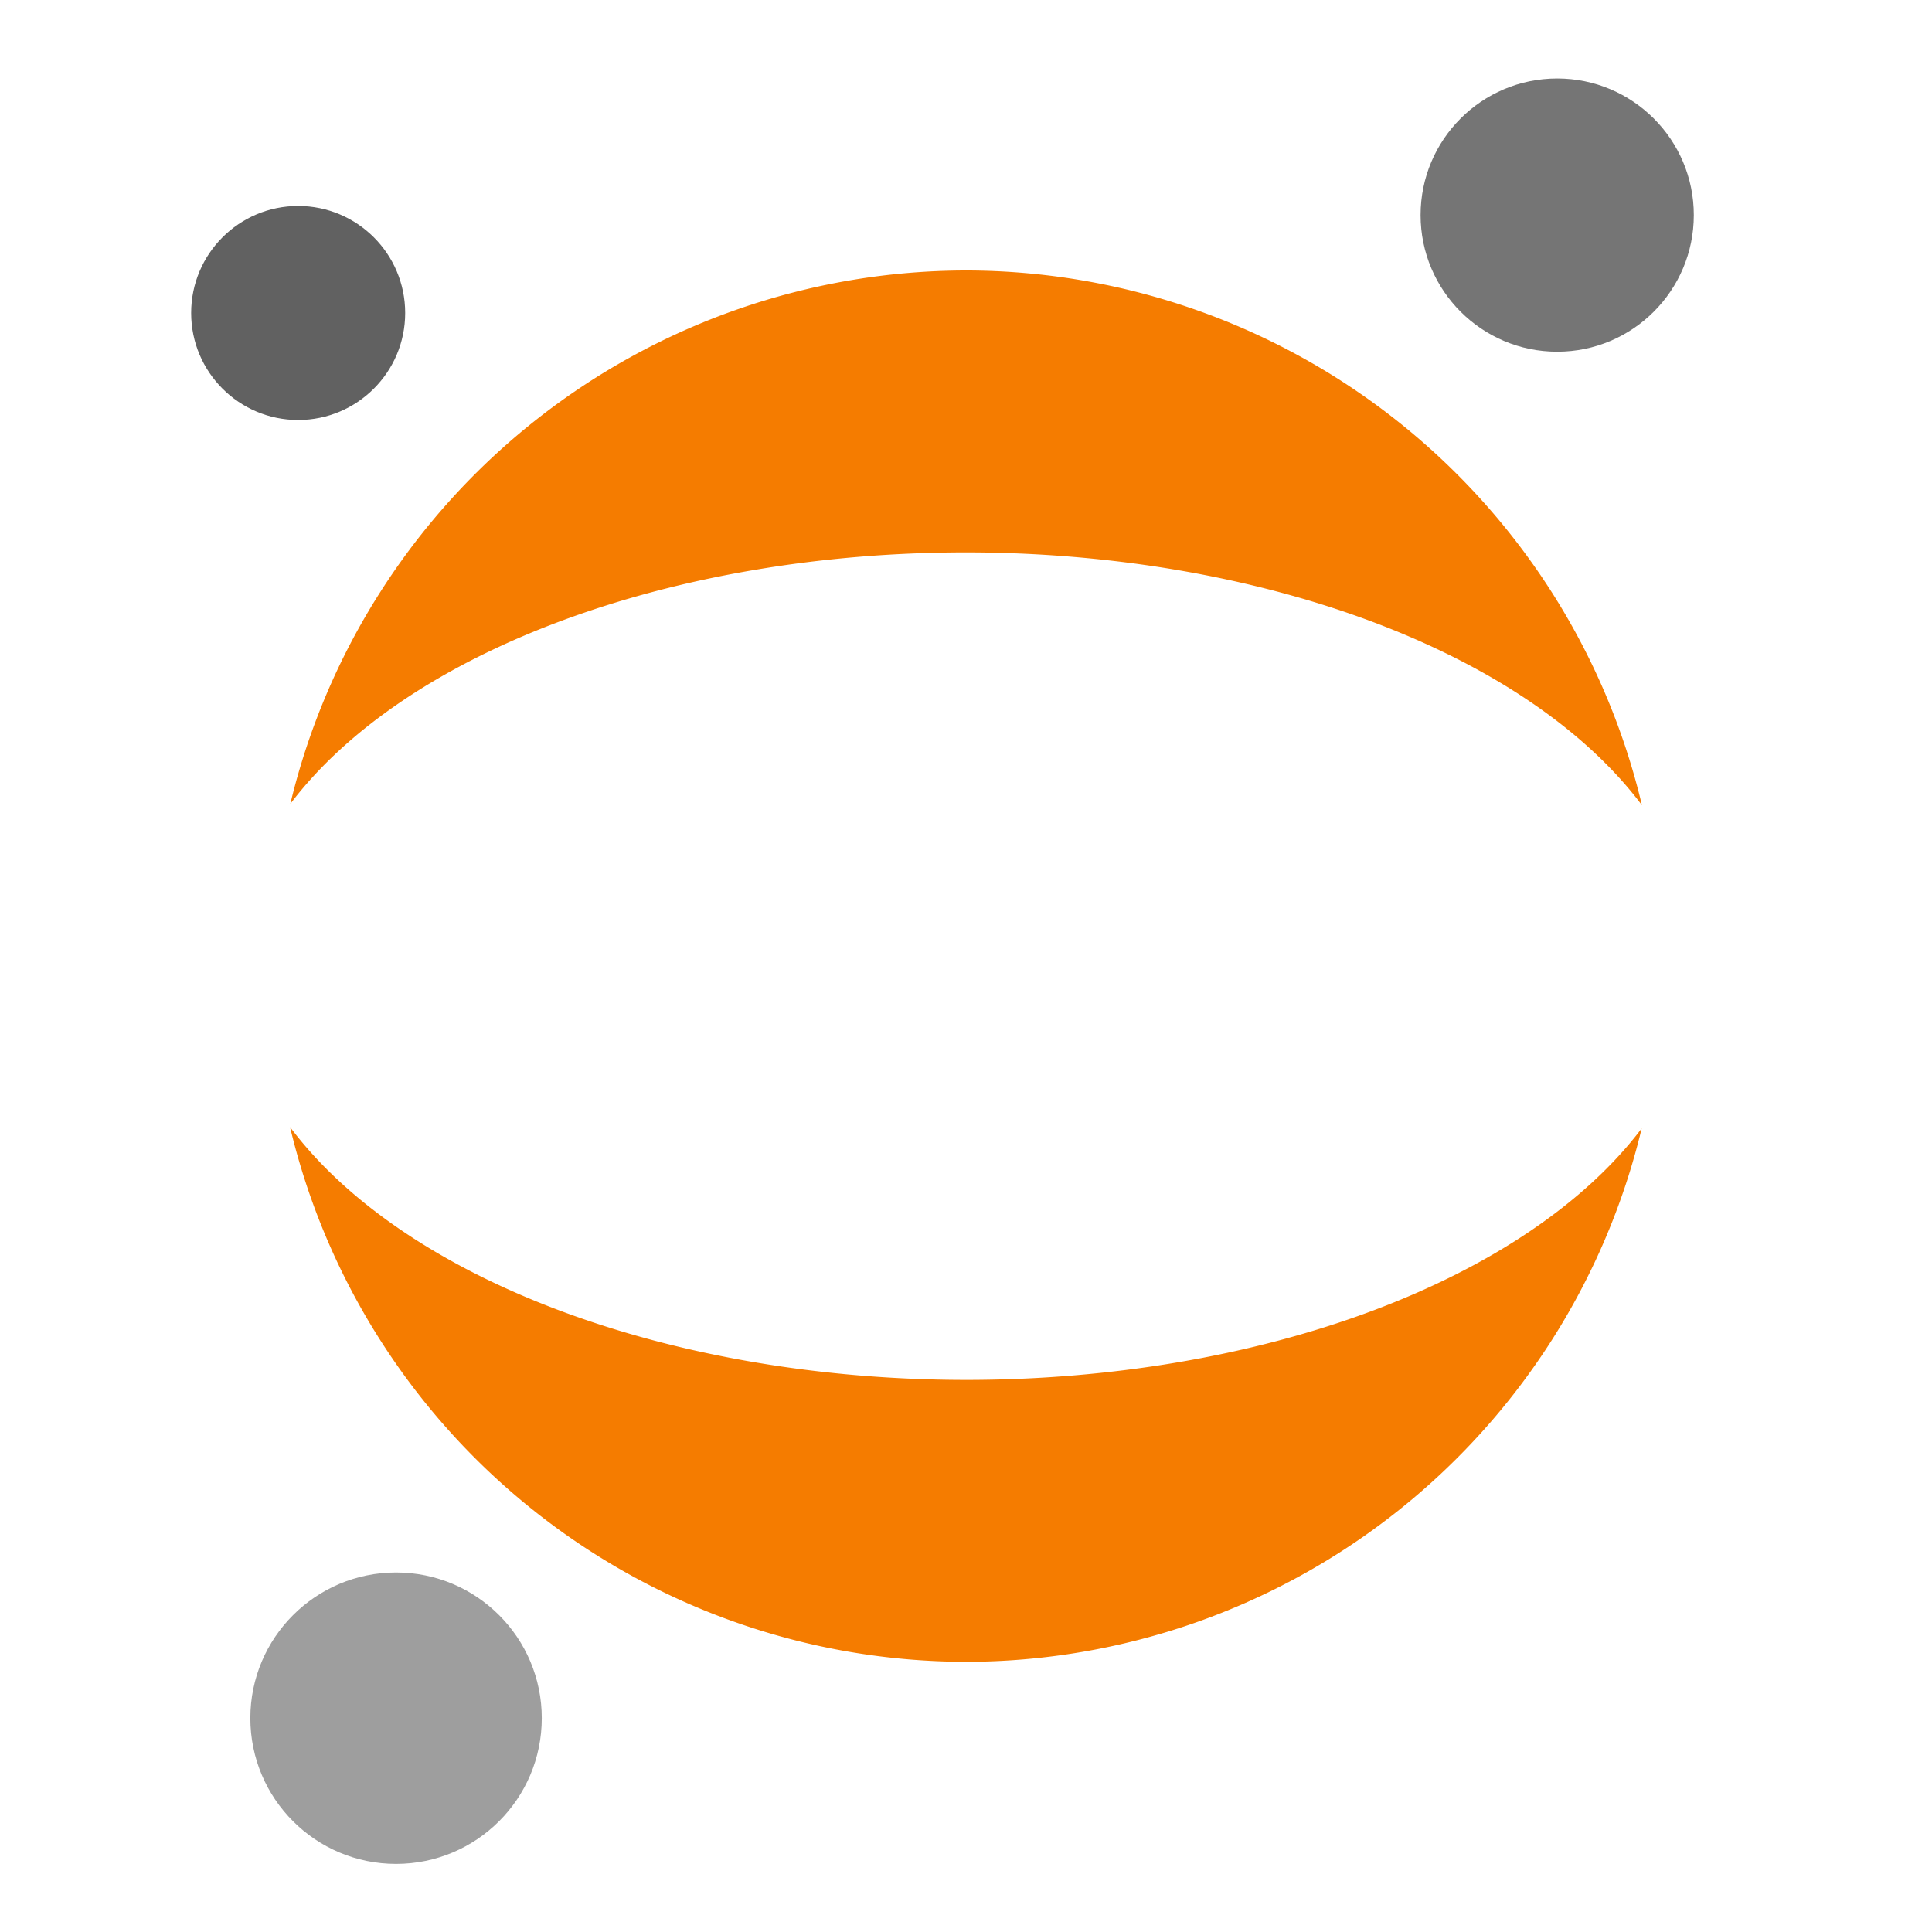 <svg xmlns="http://www.w3.org/2000/svg" version="2.0" viewBox="0 0 300 300"><title>logo.svg</title><desc>Created using Figma 0.90</desc><g id="Canvas" transform="translate(-1638,-1844)"><g id="logo" style="mix-blend-mode:normal"><path fill="#f57c00" d="m1788 1886a108.02 108.02 0 0 0 -104.92 82.828 114.07 64.249 0 0 1 104.92 -39.053 114.07 64.249 0 0 1 104.96 39.261 108.02 108.02 0 0 0 -104.96 -83.037zm-104.96 133.01a108.02 108.02 0 0 0 104.96 83.037 108.02 108.02 0 0 0 104.92 -82.828 114.07 64.249 0 0 1 -104.92 39.053 114.07 64.249 0 0 1 -104.96 -39.261z" paint-order="fill markers stroke"/><circle cx="1699.5" cy="2110.8" r="22.627" fill="#9e9e9e" paint-order="fill markers stroke"/><circle cx="1684.3" cy="1892.6" r="16.617" fill="#616161" paint-order="fill markers stroke" style="mix-blend-mode:normal"/><circle cx="1879.8" cy="1877.4" r="21.213" fill="#757575" paint-order="fill markers stroke" style="mix-blend-mode:normal"/></g></g></svg>